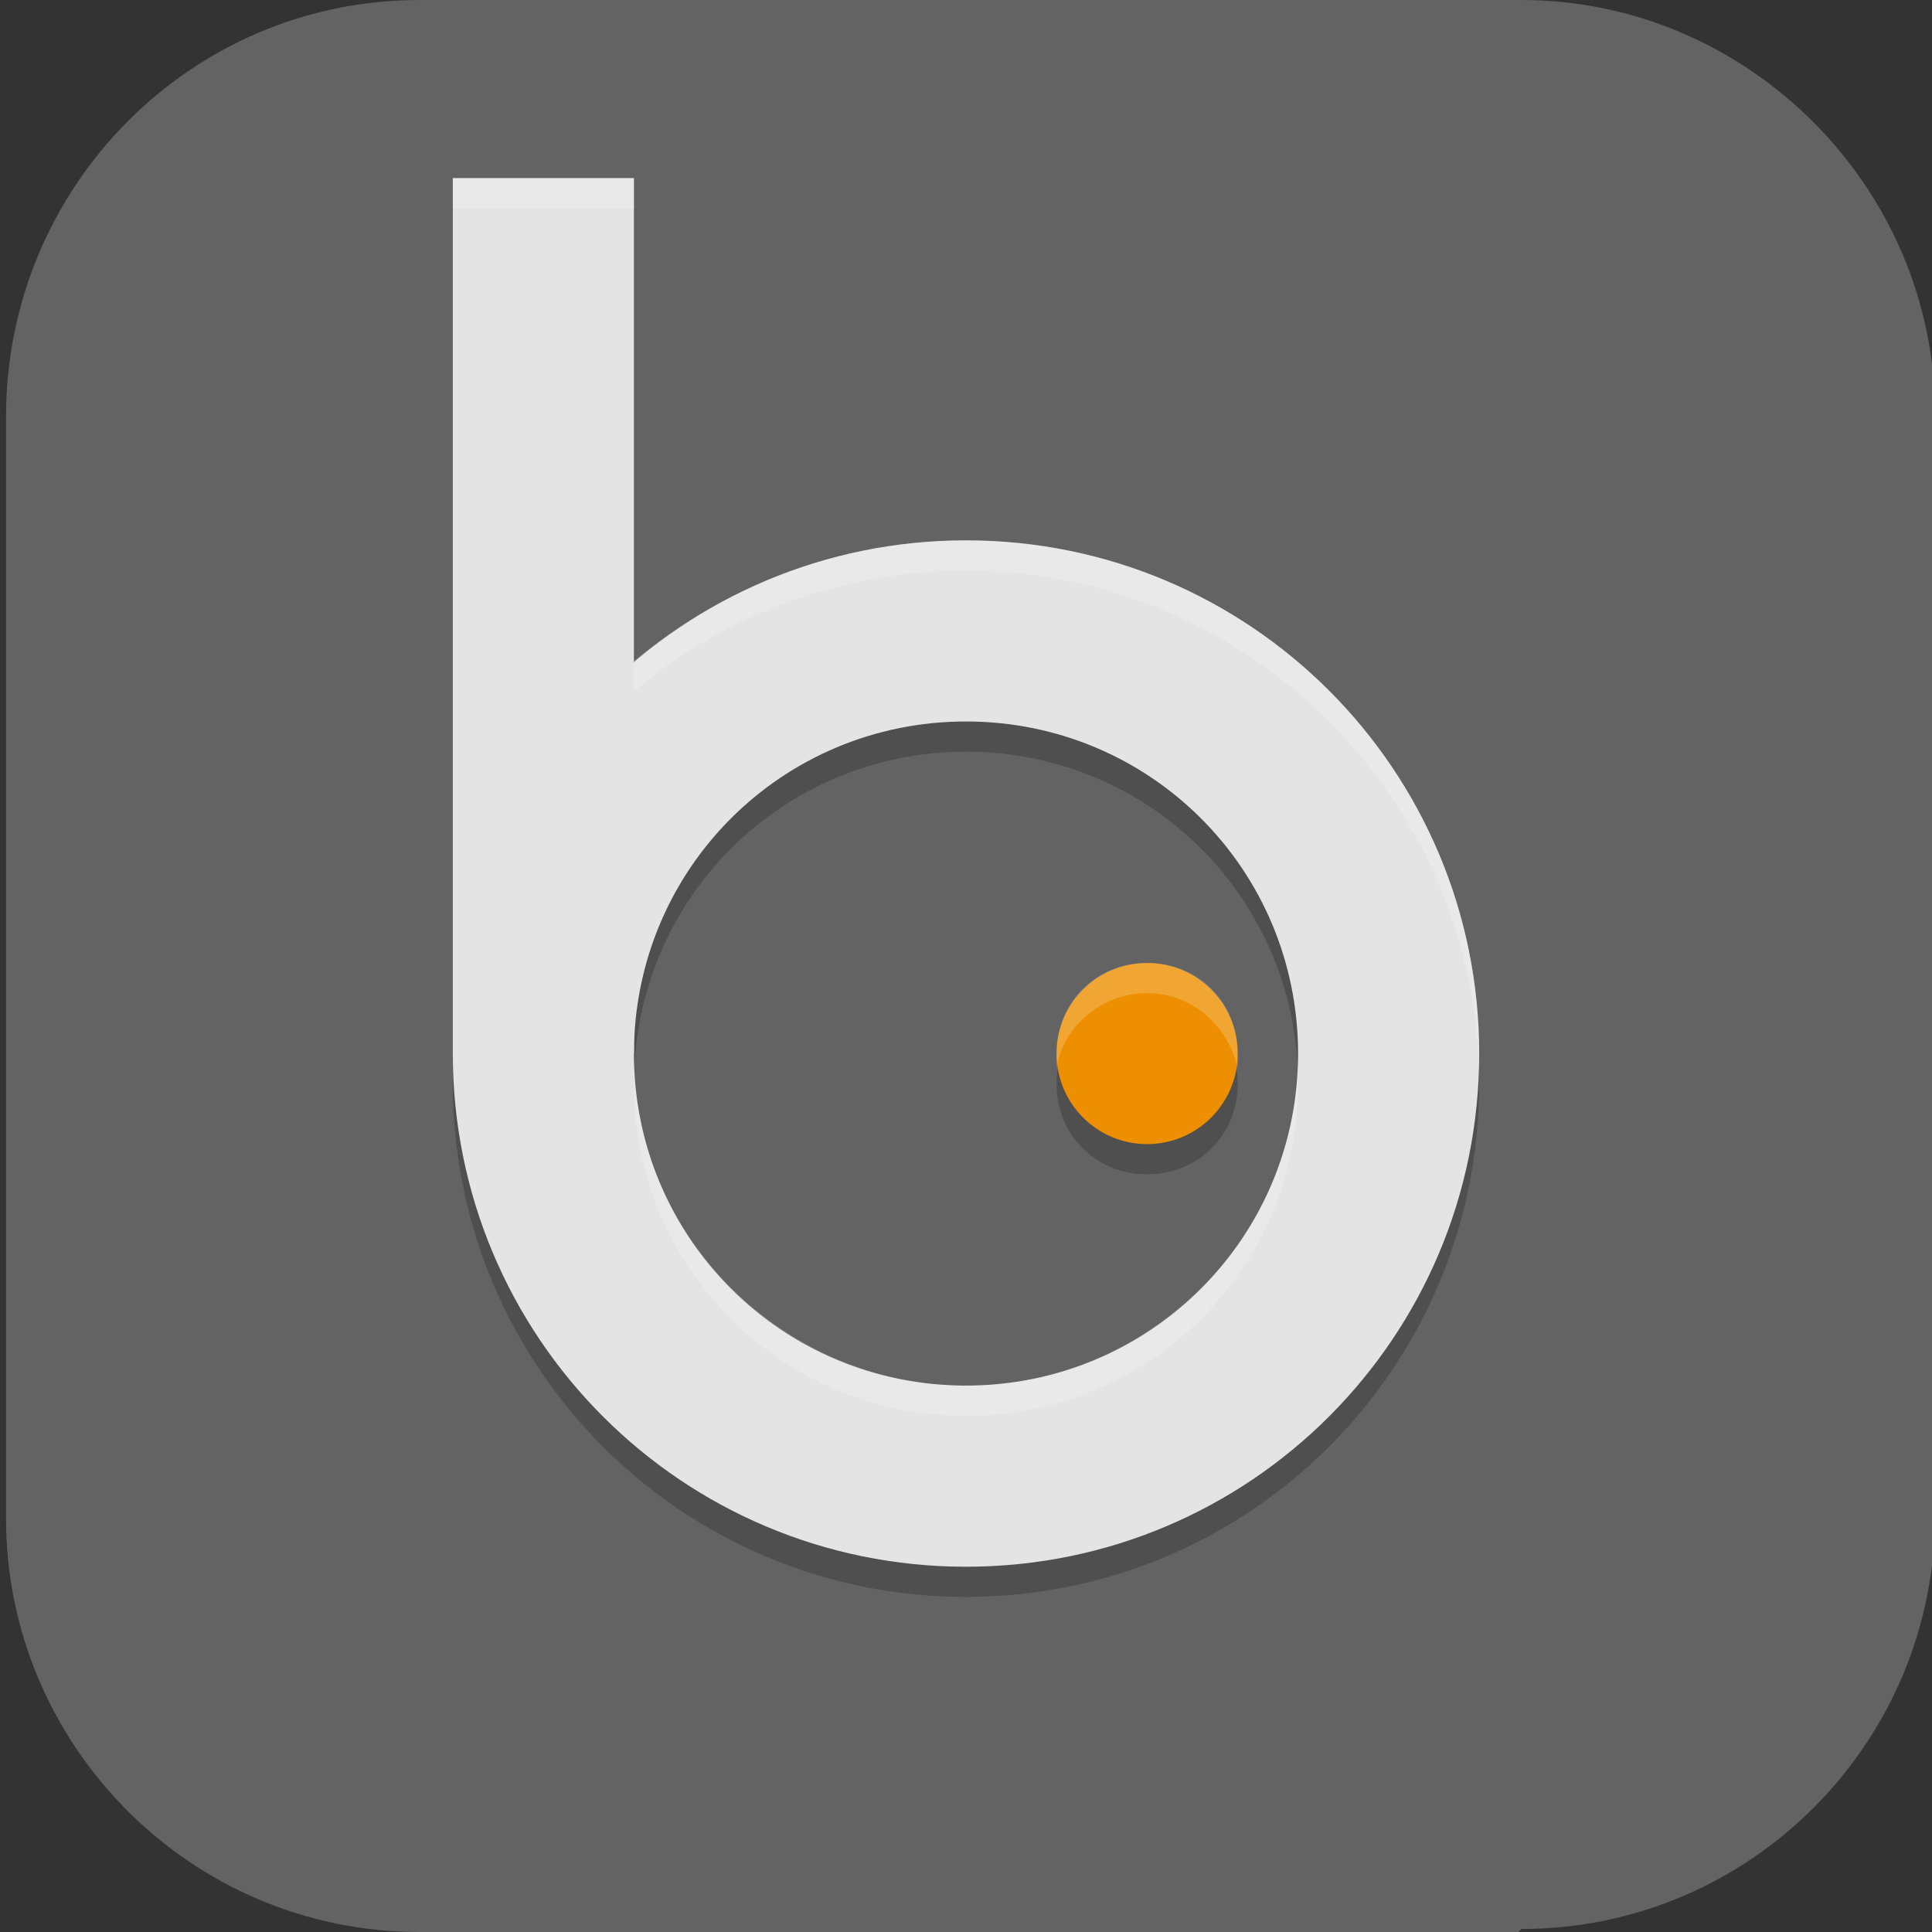 <?xml version="1.0" encoding="UTF-8"?>
<svg id="_图层_1" xmlns="http://www.w3.org/2000/svg" version="1.1" viewBox="0 0 64 64" width="32" height="32">
  <rect x="0" y="0" width="64" height="64" fill="#333333" stroke="none"/>
  <!-- Generator: Adobe Illustrator 29.0.1, SVG Export Plug-In . SVG Version: 2.1.0 Build 192)  -->
  <defs>
    <style>
      .st0, .st1, .st2, .st3, .st4, .st5 {
        display: none;
      }

      .st0, .st1, .st6, .st7, .st4 {
        isolation: isolate;
      }

      .st0, .st8, .st6, .st7, .st4 {
        opacity: .2;
      }

      .st1 {
        opacity: .1;
      }

      .st1, .st9, .st7, .st4 {
        fill: #fff;
      }

      .st2 {
        fill: #f08902;
      }

      .st10 {
        fill: #ed8f00;
      }

      .st11, .st5 {
        fill: #636363;
      }

      .st12 {
        fill: #e4e4e4;
      }
    </style>
  </defs>
  <path class="st11" d="M50.3,64H13.9C6.3,64,.2,57.8.2,50.3V13.8C.2,6.2,6.3,0,13.9,0h36.5c7.5,0,13.7,6.2,13.7,13.7v36.5c0,7.5-6.1,13.7-13.7,13.7h0Z"/>
  <g class="st3">
    <rect class="st0" x="4.1" y="5" width="56" height="56" rx="5.6" ry="5.6"/>
    <rect class="st2" x="4.1" y="4" width="56" height="56" rx="5.6" ry="5.6"/>
    <g class="st8">
      <path d="M43.5,13c0,0,.2,0,.4.2.3.2.4.2,1,0,.2,0,.5,0,.8,0,.5,0,.3,0,.6.3.2.2.5.8.8.8.3,0,.9.1,2.3.1.6,0,1.2,0,1.2,0,.2,0,.3-.3.8.4,0,.1.2.3.4.5.2.2.3.4.3.4,0,0,0,.2,0,.4,0,.2,0,.3-.1.4-.1.1-.1.1,0,.3,0,.1.1.4,0,.6,0,.2-.4.4-.8.5-.3,0-.6,0-1-.1-.1,0-.3-.1-.3-.1s-.1,0-.2.2c-.2.2-.6.4-1.2.6-.2,0-.4.2-.5.2h-.2c0,0,0,.3,0,.3,0,.3-.2.6-.6,1.3-.6,1-.5.8-.6,3.1,0,1.1-.2,2-.5,3.4-.8,3.4-1.7,5.3-3,6.4-.7.6-1.1.8-3.9,1.8h-.3c0,.1,0,.8,0,.8,0,.7,0,1.8-.2,2.9-.2,1-.2,1.5-.2,2,0,.5,0,.6.2,1.1v.3c0,0,0,1,0,1,0,.6,0,1,0,1.1,0,.2.6,2.1.7,2.7.1.3.2.6.8,1.6.3.6.4.9.5,1.2,0,.3.2.4.5.6.3.1.5.2.9.2s.8,0,.9.1c0,0,.1,0,.2.1.1.2,0,.5,0,.7,0,0-.1,0-.2,0h-.1s0,.2,0,.2c0,.4-.3.5-1.6.5-.9,0-1.1,0-1.4-.2-.2,0-.3-.2-.4-.4,0-.2,0-.4,0-1,0-.2,0-.3,0-.4-.1-.4-.3-.8-.5-1.8-.3-1-.4-1.4-.8-2.9-.2-.8-.3-.9-.4-1-.3-.4-.6-1-.7-1.9,0-.5-.1-.7-.4-1.2-.3-.7-.5-1-.8-2.1-.3-1.1-.6-2.4-.9-3.2-.3-.8-.6-1.1-.8-1.1s-.3.2-.4.5c-.1.3-.2.4-.4,1-.3.8-.7,1.7-1.4,3.4-.8,1.7-.8,2-.9,3.1,0,.8-.1,1-.5,1.8v.3c-.1,0-.1,2.2-.1,2.2,0,2.8,0,3.3.3,3.7,0,.1.1.2.1.3,0,0,.1,0,.3.1.3.1.6.3.8.5.3.3.5.7.3.8,0,0-.3.2-.5.2s-.3,0-.2.2c.1.3,0,.3-.8.3-1.2,0-1.7-.2-2.1-.8-.1-.2-.1-.3,0-.5.2-.3.3-.5.3-.5s-.3,0-.7,0c-.8,0-.9,0-1.2-.2-.3-.2-.4-.4-.3-.9,0,0,0-.1-.2-.2-.3-.3-.5-.6-.7-1.7-.3-1.2-.5-1.7-1-2.7-1.4-2.8-1.5-2.8-1.7-4.6-.2-1.5-.4-2.1-1.2-4.5-.2-.7-.5-1.6-.7-2.1-.3-1-.4-1.3-.6-1.4,0-.1-.1-.1-.2,0-.4,0-.5.4-.4,1,0,.3,0,1,0,1.5,0,.4-.2.8-.6,1.7-.6,1.2-.8,1.7-.9,2.6,0,.5,0,.8,0,1,.1.2.1.5.1.9,0,.5-.1.9-.4,1.8,0,.2,0,.3,0,.9,0,.6,0,1.5-.2,2.5,0,.2,0,1.1,0,1.8,0,1.6,0,1.9.3,2.2.1.2.5.5.8.8.5.4.6.5.6.8,0,.2-.1.3-.4.3s-.3,0-.3.2,0,.2-.1.2c-.3.1-1.6.1-1.9,0-.2,0-.4-.3-.5-.5,0-.2,0-.5,0-.8.3-.7.3-.8.4-2.4.2-2,.2-2.4.2-3.7,0-1.2,0-1.4-.1-2.4-.2-2.1-.2-2.4,0-3.2.1-.7.2-1.2.1-2,0-.5,0-.8,0-1.2-.2-1.4-1-4.6-1.1-4.8,0,0-.2,0-.5.3-.4.3-1,.7-1.7,1-.6.3-.8.4-.8.3,0-.1,0-.5.2-.8.2-.4.6-.8,1.2-1.2.2-.2.5-.4.6-.4,0,0,.2-.3.3-.4v-.3c.1,0,.2-.4.2-.4,0-.2,0-.8,0-1.4-.1-2.1,0-2.8.7-4.5.3-.8.8-1.7,1.1-2.1.2-.3.4-.5.7-.9.6-.6.7-.8,1-1.8.5-1.6.8-3.7.9-3.9.1-.2.5-.6.9-.8s.9-.5,1.1-.6c.4-.1,1,0,1.3,0,0,0,.2.1.3.2.3.3.5.7,1.3,2.1.3.5.5,2.2.6,2.3,0,.1.1.1.2.1s.3,0,.6-.3c.5-.5.7-1.8,1-3.3.2-.9.2-1.1.4-1.3.2-.4.6-.6,1.2-.8.2,0,.3,0,.9,0,.5,0,.7,0,.9,0,.6.1,1.2.4,1.7.9.5.5.7.9,1,1.6.3,1,.5,2,1.5,2.8.7.5,1.2,1.2,2,2.6.7,1.2,1.2,1.9,1.7,2.4.6.6.9.7,1.9.7.8,0,1.2-.1,1.4-.5.2-.4.8-2.8.8-4.4s0-1-.2-1.4c-.3-.7-.3-1.3,0-2,0-.3.2-.4.6-1.3.5-.9.5-1,.7-1.1.2-.2.4-.3.7-.3.1,0,.3,0,.3,0ZM25.1,35.5c0,.2,0,1.5,0,2.4,0,.5,0,1.2,0,2.1,0,.8,0,1.7,0,2.2,0,.8.3,1.9.7,3.2.5,1.7.8,2.6,1.3,3.2.4.5,1.2,1.3,1.4,1.2,0,0,0,0,.2-.4.3-1.1.4-1.8.4-2.9s0-1.3-.2-2c-.3-1.4-.3-2-.1-2.9,0-.4,0-.4,0-1s0-.8,0-1c-.2-1.3-.2-1.5-.2-3,0-.6,0-.8,0-.8,0,0,0,0-.2,0-.7.3-1.7.2-2.5-.2-.2-.1-.5-.2-.5-.2,0,0,0,0-.1,0Z"/>
    </g>
    <path class="st9" d="M43.5,12c0,0,.2,0,.4.2.3.2.4.2,1,0,.2,0,.5,0,.8,0,.5,0,.3,0,.6.3.2.2.5.8.8.8.3,0,.9.1,2.3.1.6,0,1.2,0,1.2,0,.2,0,.3-.3.8.4,0,.1.2.3.4.5.2.2.3.4.3.4,0,0,0,.2,0,.4,0,.2,0,.3-.1.4-.1.1-.1.1,0,.3,0,.1.1.4,0,.6,0,.2-.4.4-.8.5-.3,0-.6,0-1-.1-.1,0-.3-.1-.3-.1s-.1,0-.2.2c-.2.2-.6.4-1.2.6-.2,0-.4.2-.5.2h-.2c0,0,0,.3,0,.3,0,.3-.2.6-.6,1.3-.6,1-.5.8-.6,3.1,0,1.1-.2,2-.5,3.4-.8,3.4-1.7,5.3-3,6.4-.7.6-1.1.8-3.9,1.8h-.3c0,.1,0,.8,0,.8,0,.7,0,1.8-.2,2.9-.2,1-.2,1.5-.2,2,0,.5,0,.6.2,1.1v.3c0,0,0,1,0,1,0,.6,0,1,0,1.1,0,.2.6,2.1.7,2.7.1.3.2.6.8,1.6.3.6.4.9.5,1.2,0,.3.2.4.5.6.3.1.5.2.9.2s.8,0,.9.1c0,0,.1,0,.2.1.1.2,0,.5,0,.7,0,0-.1,0-.2,0h-.1s0,.2,0,.2c0,.4-.3.5-1.6.5-.9,0-1.1,0-1.4-.2-.2,0-.3-.2-.4-.4,0-.2,0-.4,0-1,0-.2,0-.3,0-.4-.1-.4-.3-.8-.5-1.8-.3-1-.4-1.4-.8-2.9-.2-.8-.3-.9-.4-1-.3-.4-.6-1-.7-1.9,0-.5-.1-.7-.4-1.2-.3-.7-.5-1-.8-2.1-.3-1.1-.6-2.4-.9-3.2-.3-.8-.6-1.1-.8-1.1s-.3.2-.4.5c-.1.3-.2.4-.4,1-.3.8-.7,1.7-1.4,3.4-.8,1.7-.8,2-.9,3.1,0,.8-.1,1-.5,1.8v.3c-.1,0-.1,2.2-.1,2.2,0,2.8,0,3.3.3,3.7,0,.1.1.2.1.3,0,0,.1,0,.3.1.3.1.6.3.8.5.3.3.5.7.3.8,0,0-.3.2-.5.2s-.3,0-.2.2c.1.3,0,.3-.8.3-1.2,0-1.7-.2-2.1-.8-.1-.2-.1-.3,0-.5.2-.3.3-.5.3-.5s-.3,0-.7,0c-.8,0-.9,0-1.2-.2-.3-.2-.4-.4-.3-.9,0,0,0-.1-.2-.2-.3-.3-.5-.6-.7-1.7-.3-1.2-.5-1.7-1-2.7-1.4-2.8-1.5-2.8-1.7-4.6-.2-1.5-.4-2.1-1.2-4.5-.2-.7-.5-1.6-.7-2.1-.3-1-.4-1.3-.6-1.4,0-.1-.1-.1-.2,0-.4,0-.5.4-.4,1,0,.3,0,1,0,1.5,0,.4-.2.8-.6,1.7-.6,1.2-.8,1.7-.9,2.6,0,.5,0,.8,0,1,.1.2.1.5.1.9,0,.5-.1.9-.4,1.8,0,.2,0,.3,0,.9,0,.6,0,1.5-.2,2.5,0,.2,0,1.1,0,1.8,0,1.6,0,1.9.3,2.2.1.2.5.5.8.8.5.4.6.5.6.8,0,.2-.1.3-.4.3s-.3,0-.3.2,0,.2-.1.2c-.3.1-1.6.1-1.9,0-.2,0-.4-.3-.5-.5,0-.2,0-.5,0-.8.3-.7.3-.8.4-2.4.2-2,.2-2.4.2-3.7,0-1.2,0-1.4-.1-2.4-.2-2.1-.2-2.4,0-3.2.1-.7.2-1.2.1-2,0-.5,0-.8,0-1.2-.2-1.4-1-4.6-1.1-4.8,0,0-.2,0-.5.3-.4.3-1,.7-1.7,1-.6.3-.8.4-.8.3,0-.1,0-.5.2-.8.2-.4.6-.8,1.2-1.2.2-.2.5-.4.6-.4,0,0,.2-.3.3-.4v-.3c.1,0,.2-.4.2-.4,0-.2,0-.8,0-1.4-.1-2.1,0-2.8.7-4.5.3-.8.8-1.7,1.1-2.1.2-.3.4-.5.7-.9.6-.6.7-.8,1-1.8.5-1.6.8-3.7.9-3.9.1-.2.5-.6.9-.8s.9-.5,1.1-.6c.4-.1,1,0,1.3,0,0,0,.2.1.3.2.3.3.5.7,1.3,2.1.3.5.5,2.2.6,2.3,0,.1.1.1.2.1s.3,0,.6-.3c.5-.5.7-1.8,1-3.3.2-.9.2-1.1.4-1.3.2-.4.6-.6,1.2-.8.2,0,.3,0,.9,0,.5,0,.7,0,.9,0,.6.1,1.2.4,1.7.9.5.5.7.9,1,1.6.3,1,.5,2,1.5,2.8.7.5,1.2,1.2,2,2.6.7,1.2,1.2,1.9,1.7,2.4.6.6.9.7,1.9.7.8,0,1.2-.1,1.4-.5.2-.4.8-2.8.8-4.4s0-1-.2-1.4c-.3-.7-.3-1.3,0-2,0-.3.2-.4.6-1.3.5-.9.5-1,.7-1.1.2-.2.4-.3.7-.3.1,0,.3,0,.3,0ZM25.1,34.5c0,.2,0,1.5,0,2.4,0,.5,0,1.2,0,2.1,0,.8,0,1.7,0,2.2,0,.8.3,1.9.7,3.2.5,1.7.8,2.6,1.3,3.2.4.5,1.2,1.3,1.4,1.2,0,0,0,0,.2-.4.3-1.1.4-1.8.4-2.9s0-1.3-.2-2c-.3-1.4-.3-2-.1-2.9,0-.4,0-.4,0-1s0-.8,0-1c-.2-1.3-.2-1.5-.2-3,0-.6,0-.8,0-.8,0,0,0,0-.2,0-.7.3-1.7.2-2.5-.2-.2-.1-.5-.2-.5-.2,0,0,0,0-.1,0Z"/>
    <path class="st4" d="M9.7,4c-3.1,0-5.6,2.5-5.6,5.6v1c0-3.1,2.5-5.6,5.6-5.6h44.8c3.1,0,5.6,2.5,5.6,5.6v-1c0-3.1-2.5-5.6-5.6-5.6H9.7Z"/>
  </g>
  <g>
    <rect class="st0" x="3" y="6.9" width="58" height="58" rx="2.9" ry="2.9"/>
    <rect class="st5" x="3" y="5.9" width="58" height="58" rx="2.9" ry="2.9"/>
    <path class="st6" d="M15,6.9v29c0,9.4,7.6,17,17,17s17-7.6,17-17h0c0-9.4-7.6-17-17-17-4,0-7.9,1.4-11,4V6.9h-6ZM32,24.9c6.1,0,11,4.9,11,11s-4.9,11-11,11-11-4.9-11-11,4.9-11,11-11ZM38,32.9c-1.7,0-3,1.3-3,3s1.3,3,3,3,3-1.3,3-3-1.3-3-3-3Z"/>
    <path class="st12" d="M32,17.9c-9.4,0-17,7.6-17,17s7.6,17,17,17,17-7.6,17-17h0c0-9.4-7.6-17-17-17ZM32,23.9c6.1,0,11,4.9,11,11s-4.9,11-11,11-11-4.9-11-11,4.9-11,11-11Z"/>
    <rect class="st12" x="15" y="5.9" width="6" height="29"/>
    <circle class="st10" cx="38" cy="34.9" r="3"/>
    <path class="st1" d="M5.9,5.9c-1.6,0-2.9,1.3-2.9,2.9v1c0-1.6,1.3-2.9,2.9-2.9h52.2c1.6,0,2.9,1.3,2.9,2.9v-1c0-1.6-1.3-2.9-2.9-2.9H5.9Z"/>
    <path class="st7" d="M15,5.9v1h6v-1h-6ZM32,17.9c-4,0-7.9,1.4-11,4v1c3.1-2.6,7-4,11-4,9.2,0,16.8,7.4,17,16.6,0-.2,0-.4,0-.6,0-9.4-7.6-17-17-17ZM38,31.9c-1.7,0-3,1.3-3,3,0,.2,0,.3,0,.5.2-1.4,1.5-2.5,3-2.5,1.5,0,2.7,1.1,3,2.5,0-.2,0-.3,0-.5,0-1.7-1.3-3-3-3ZM43,35.3c-.2,5.9-5.1,10.6-11,10.6-5.8,0-10.7-4.6-11-10.4,0,.1,0,.3,0,.4,0,6.1,4.9,11,11,11s11-4.9,11-11c0-.2,0-.4,0-.6Z"/>
  </g>
</svg>